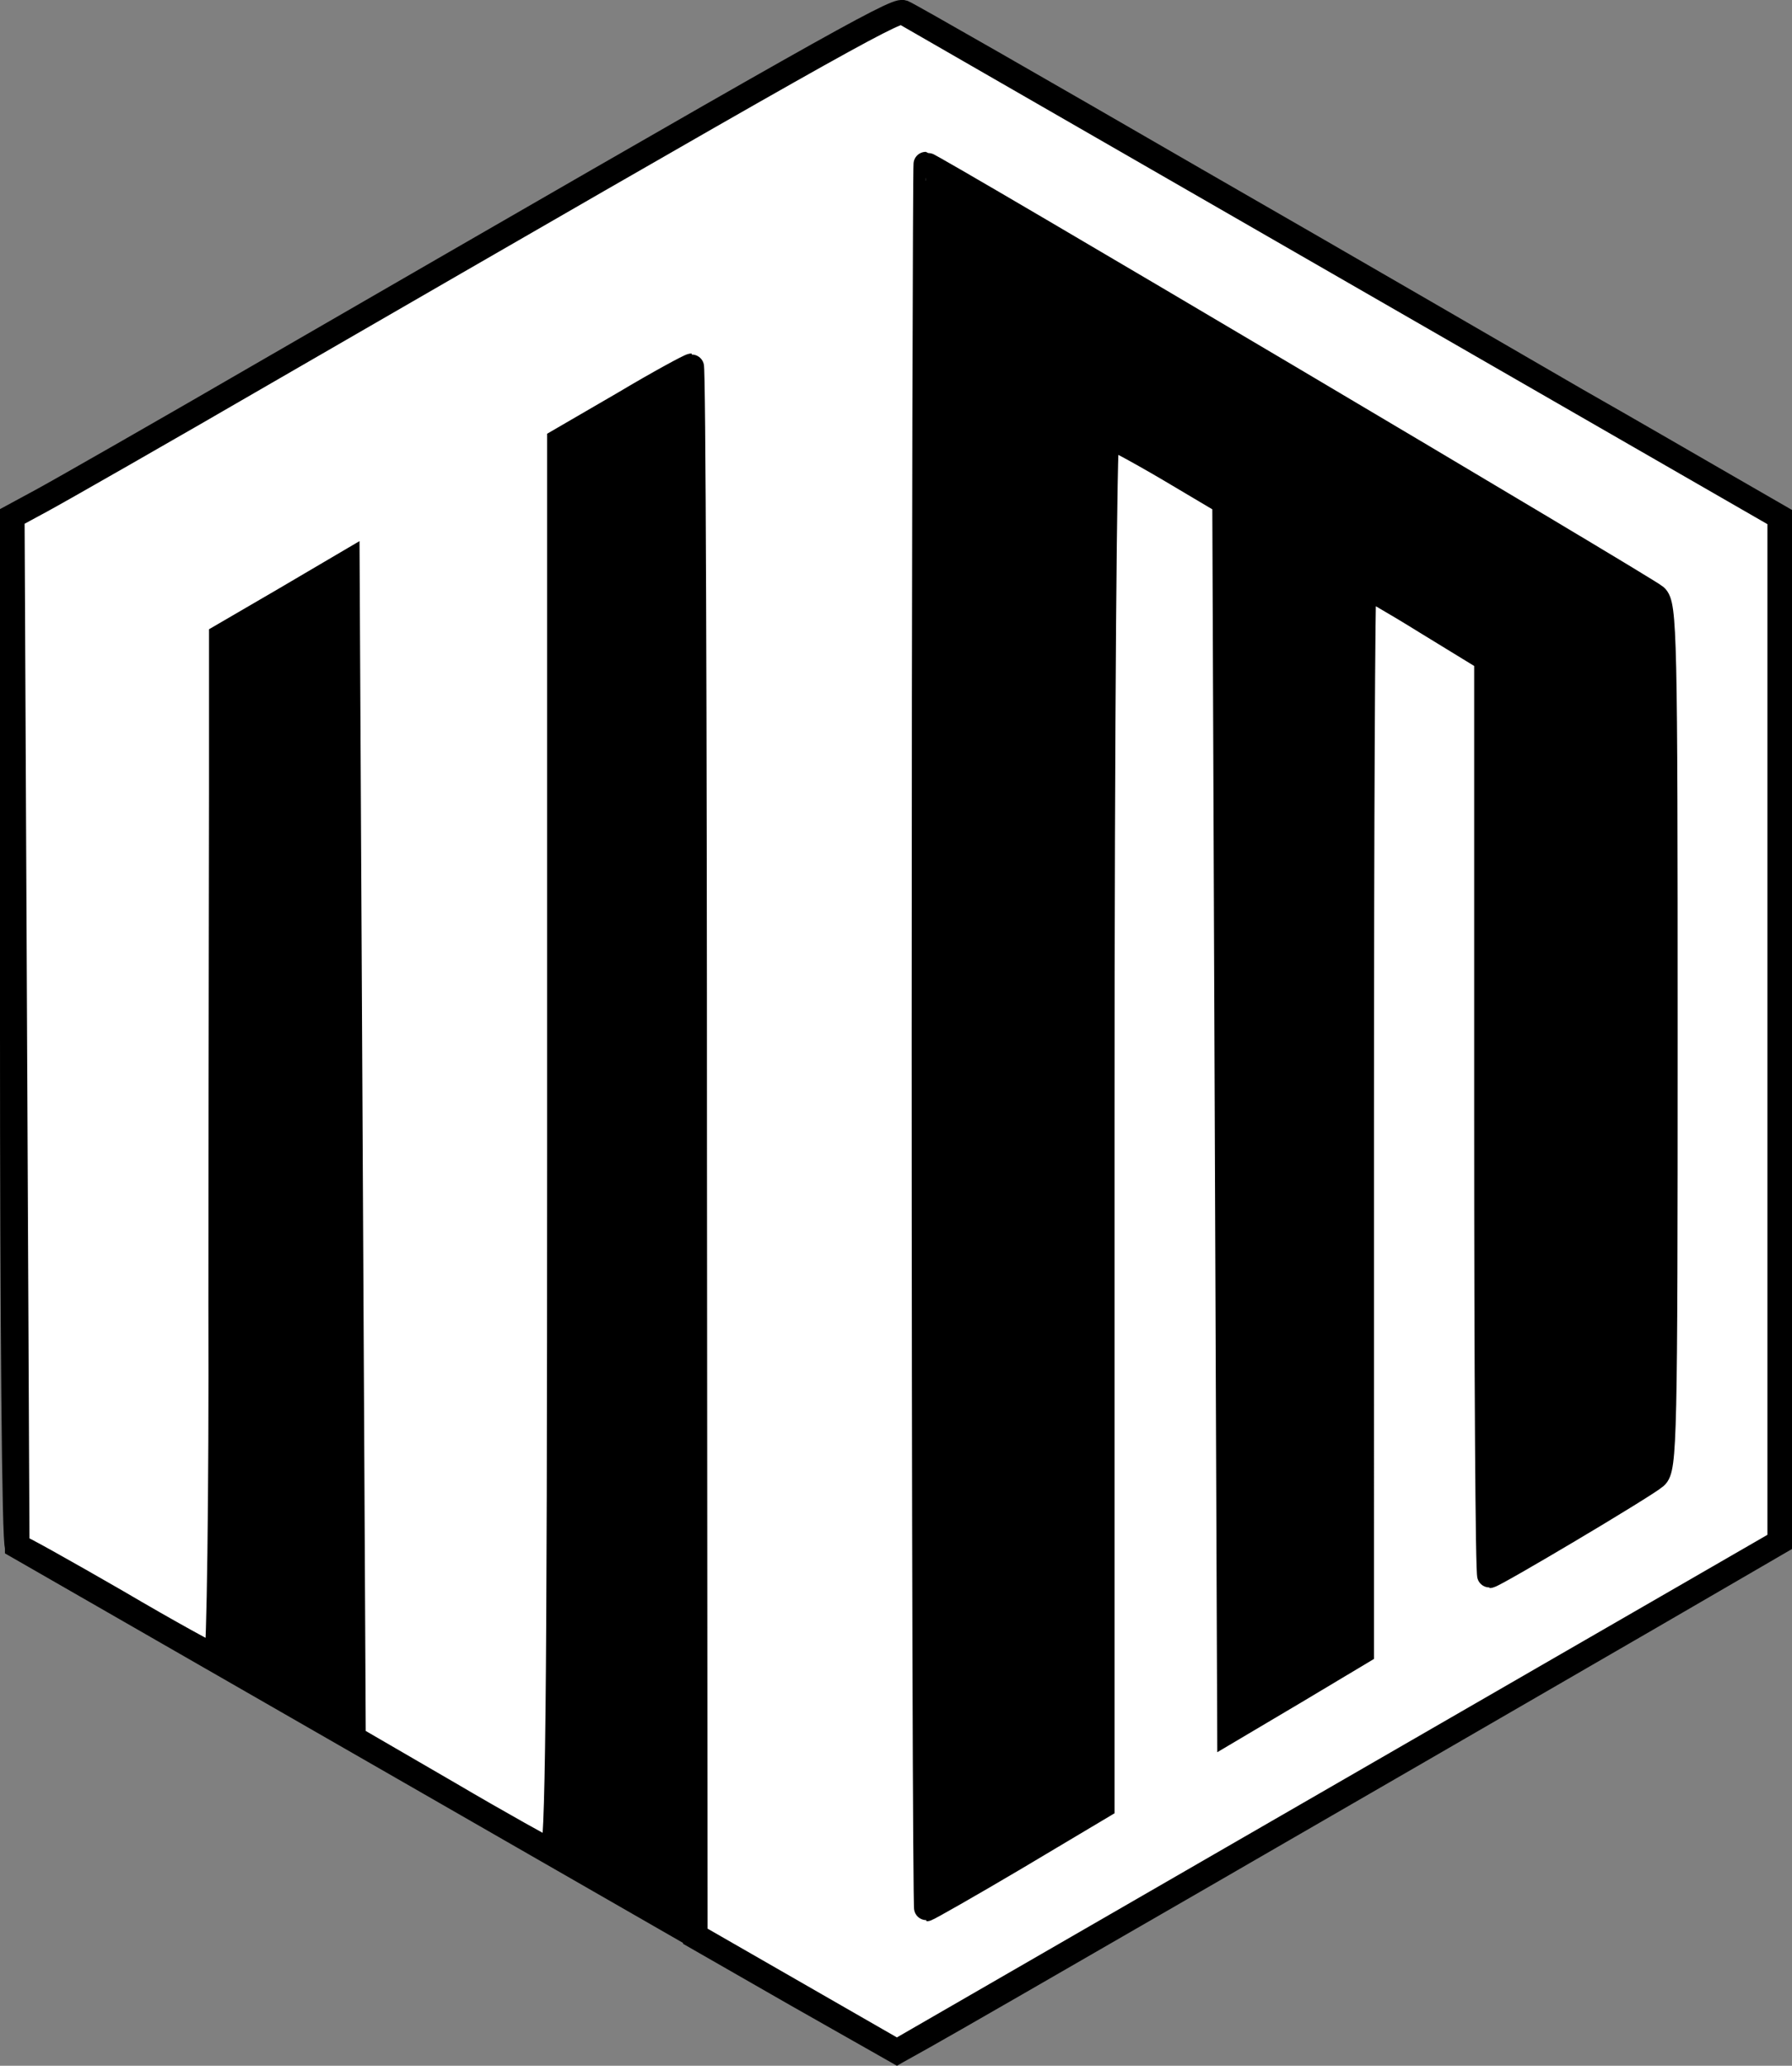 <?xml version="1.0" encoding="utf-8"?>
<!-- Generator: Adobe Illustrator 19.2.0, SVG Export Plug-In . SVG Version: 6.00 Build 0)  -->
<svg version="1.1" id="Layer_1" xmlns="http://www.w3.org/2000/svg" xmlns:xlink="http://www.w3.org/1999/xlink" x="0px" y="0px"
	 viewBox="0 0 291.5 336" style="enable-background:new 0 0 291.5 336;" xml:space="preserve">
<rect x="0" y="0" width="291.5" height="336" fill="#808080" stroke="none"/>
<style type="text/css">
	.st0{fill:#FFFFFF;}
	.st1{stroke:#000000;stroke-width:4;stroke-miterlimit:10;}
</style>
<polygon class="st0" points="146.9,2 289.5,84.1 289.5,250.8 145.9,333.7 2.8,251.5 2,84 "/>
<path class="st1" d="M2,84l0.8,167.5l143.1,82.2l0,0l143.6-82.9V84.1L146.9,2 M194.4,29.2c25.4,14.6,53.3,30.8,62.1,35.9
	c8.8,5,19.8,11.4,24.5,14.1l8.5,4.9v83.4v83.3l-21,12.2c-48,27.8-110.6,64-118.3,68.3l-4.3,2.4l-16.4-9.3l-16.4-9.4L113,187.2
	c0-70.2-0.2-127.7-0.5-127.7s-5.3,2.7-11,6.1L91,71.7v115c0,91.6-0.3,114.9-1.2,114.5c-0.7-0.3-8.3-4.5-16.8-9.5l-15.5-9L57,187.1
	l-0.5-95.6l-10.2,6l-10.3,6v25.8c0,14.1-0.1,51.5-0.1,82.9c0.1,31.5-0.3,57.3-0.7,57.3s-7.7-4-16.2-9c-8.5-4.9-15.8-9-16.2-9
	c-0.5,0-0.8-37.7-0.8-83.8V84l4.8-2.6C9.4,80,26.4,70.3,44.5,59.8C132.2,9.1,145.6,1.5,146.9,2C147.7,2.3,169,14.5,194.4,29.2z"/>
<path class="st1" d="M150.3,168.6c0,78,0.2,141.9,0.4,141.9s6.9-3.8,14.5-8.3l14.1-8.4V182.4c0-67.3,0.4-111.5,0.8-111.5
	c0.4,0,4.9,2.4,10,5.4l9.1,5.4l0.4,99.9l0.4,99.9l10.8-6.4l10.7-6.4V182c0-47.6,0.2-86.7,0.4-86.7s4.8,2.6,10.1,5.9l9.8,6v74.5
	c0,41,0.2,74.6,0.5,74.6c0.7,0,25.3-14.6,27-16.1c1.5-1.3,1.6-6,1.6-71.6c0-65.5-0.1-70.3-1.6-71.6c-1.6-1.4-117.9-70.3-118.7-70.3
	C150.5,26.7,150.3,90.5,150.3,168.6z"/>
</svg>
